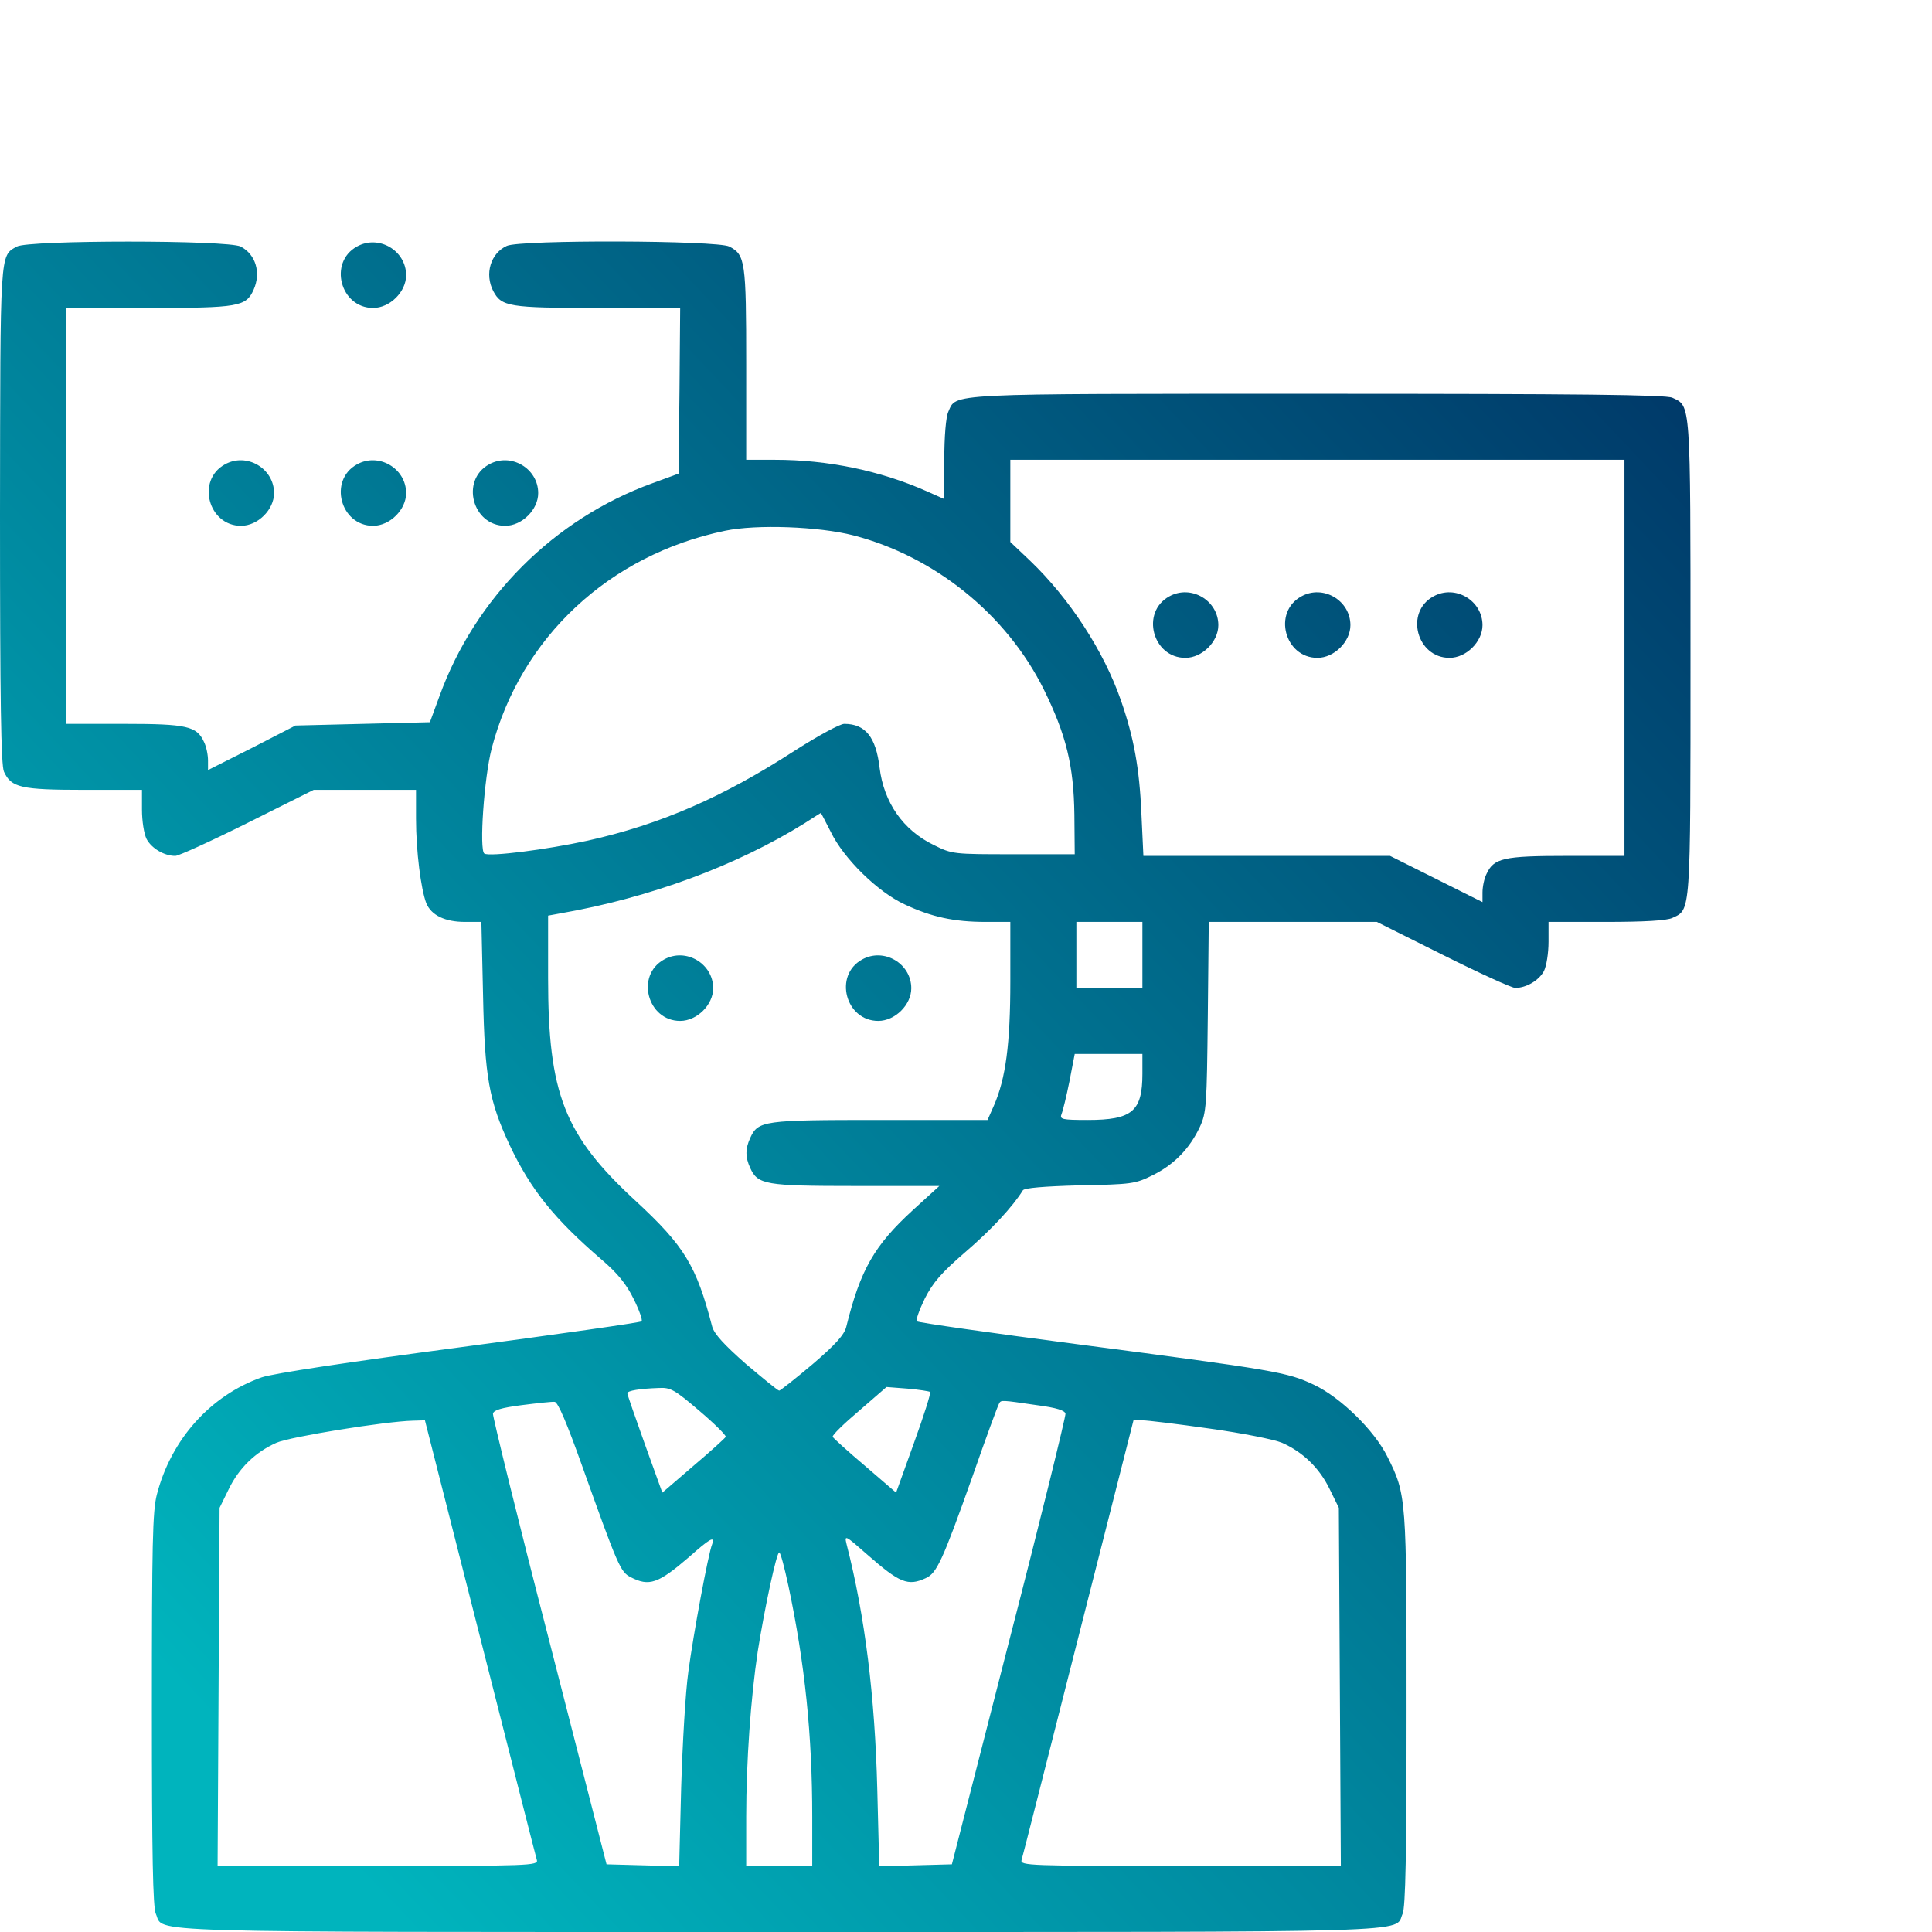<svg width="72" height="72" viewBox="0 0 72 72" fill="none" xmlns="http://www.w3.org/2000/svg">
<path d="M0.628 9.188C-0.012 9.545 0.012 9.274 0 19.189C0 26.103 0.037 28.526 0.148 28.76C0.418 29.35 0.775 29.436 3.138 29.436H5.291V30.174C5.291 30.593 5.365 31.073 5.463 31.269C5.648 31.614 6.115 31.897 6.534 31.897C6.657 31.897 7.875 31.343 9.229 30.666L11.69 29.436H15.504V30.507C15.504 31.724 15.688 33.139 15.885 33.656C16.07 34.111 16.587 34.357 17.325 34.357H17.94L18.002 37.088C18.063 40.151 18.223 41.024 18.998 42.685C19.786 44.346 20.66 45.428 22.419 46.941C23.01 47.446 23.342 47.852 23.613 48.405C23.822 48.824 23.957 49.205 23.908 49.242C23.846 49.291 20.795 49.722 17.116 50.214C12.944 50.767 10.164 51.185 9.745 51.333C7.838 52.01 6.374 53.646 5.845 55.7C5.685 56.315 5.66 57.57 5.66 63.721C5.66 69.109 5.697 71.089 5.808 71.323C6.128 72.037 4.663 72 29.039 72C53.415 72 51.95 72.037 52.27 71.323C52.381 71.089 52.418 69.109 52.418 63.721C52.418 55.786 52.418 55.712 51.704 54.285C51.224 53.314 49.957 52.071 48.96 51.604C47.976 51.136 47.533 51.062 40.113 50.091C36.902 49.672 34.232 49.291 34.17 49.242C34.121 49.205 34.256 48.824 34.465 48.393C34.773 47.79 35.081 47.434 35.979 46.658C36.926 45.847 37.751 44.961 38.12 44.358C38.181 44.272 38.895 44.211 40.236 44.174C42.168 44.137 42.303 44.124 42.968 43.792C43.755 43.399 44.334 42.808 44.715 41.996C44.961 41.467 44.974 41.184 45.011 37.888L45.047 34.357H51.31L53.772 35.587C55.125 36.264 56.343 36.817 56.466 36.817C56.885 36.817 57.352 36.534 57.537 36.19C57.635 35.993 57.709 35.513 57.709 35.095V34.357H59.862C61.265 34.357 62.114 34.308 62.323 34.209C63.012 33.889 63 34.148 63 24.516C63 14.884 63.012 15.142 62.323 14.822C62.077 14.711 58.841 14.675 49.083 14.675C35.044 14.675 35.659 14.65 35.339 15.351C35.253 15.536 35.191 16.262 35.191 17.135V18.599L34.527 18.303C32.804 17.541 30.848 17.135 28.891 17.135H27.809V13.567C27.809 9.729 27.772 9.496 27.181 9.188C26.726 8.954 19.392 8.93 18.888 9.163C18.285 9.434 18.051 10.209 18.383 10.849C18.691 11.427 18.962 11.476 22.284 11.476H25.348L25.323 14.564L25.286 17.651L24.314 18.008C20.647 19.337 17.706 22.277 16.378 25.943L16.021 26.915L11.013 27.038L9.388 27.874L7.752 28.698V28.342C7.752 28.132 7.69 27.825 7.604 27.653C7.334 27.062 6.977 26.976 4.614 26.976H2.461V11.476H5.537C8.896 11.476 9.167 11.427 9.45 10.8C9.733 10.172 9.536 9.483 8.97 9.188C8.49 8.942 1.071 8.942 0.628 9.188ZM60.539 31.897H58.386C56.023 31.897 55.666 31.983 55.396 32.573C55.31 32.745 55.248 33.053 55.248 33.262V33.619L51.803 31.897H42.611L42.537 30.322C42.464 28.625 42.254 27.48 41.774 26.103C41.135 24.258 39.855 22.302 38.391 20.899L37.652 20.198V17.135H60.539V31.897ZM31.808 19.952C34.835 20.739 37.505 22.892 38.895 25.684C39.732 27.382 40.015 28.526 40.039 30.359L40.052 31.835H37.775C35.536 31.835 35.487 31.835 34.798 31.491C33.653 30.937 32.94 29.904 32.78 28.612C32.644 27.468 32.251 26.976 31.463 26.976C31.303 26.976 30.491 27.419 29.642 27.96C26.947 29.707 24.609 30.728 21.89 31.331C20.364 31.663 18.248 31.934 18.051 31.811C17.854 31.688 18.039 28.994 18.322 27.899C19.404 23.753 22.702 20.678 27.021 19.78C28.19 19.534 30.516 19.62 31.808 19.952ZM30.959 30.999C31.439 31.995 32.706 33.238 33.715 33.705C34.712 34.172 35.548 34.357 36.73 34.357H37.652V36.571C37.652 38.909 37.48 40.2 37.037 41.209L36.803 41.738H32.792C28.436 41.738 28.252 41.763 27.956 42.414C27.772 42.821 27.772 43.116 27.956 43.522C28.239 44.149 28.51 44.198 31.894 44.198H35.007L34.035 45.084C32.583 46.413 32.066 47.31 31.537 49.451C31.463 49.746 31.131 50.115 30.282 50.841C29.642 51.382 29.076 51.825 29.039 51.825C28.99 51.825 28.436 51.37 27.796 50.829C26.984 50.115 26.615 49.709 26.541 49.439C25.951 47.163 25.508 46.437 23.686 44.752C21.029 42.304 20.426 40.766 20.426 36.448V34.123L20.893 34.037C24.216 33.459 27.464 32.253 29.986 30.679C30.306 30.47 30.589 30.297 30.589 30.297C30.602 30.297 30.762 30.617 30.959 30.999ZM42.574 36.817H40.113V34.357H42.574V36.817ZM42.574 40.016C42.574 41.418 42.193 41.738 40.532 41.738C39.572 41.738 39.486 41.713 39.56 41.517C39.609 41.406 39.744 40.852 39.855 40.299L40.052 39.278H42.574V40.016ZM26.061 52.576C26.627 53.055 27.07 53.498 27.046 53.547C27.021 53.597 26.48 54.089 25.84 54.63L24.683 55.626L24.031 53.818C23.674 52.822 23.379 51.973 23.379 51.924C23.379 51.825 23.846 51.751 24.548 51.727C24.991 51.702 25.139 51.788 26.061 52.576ZM34.662 51.874C34.699 51.911 34.428 52.76 34.059 53.781L33.395 55.626L32.238 54.63C31.598 54.089 31.057 53.597 31.032 53.547C31.008 53.486 31.451 53.055 32.017 52.576L33.038 51.69L33.826 51.751C34.256 51.788 34.638 51.85 34.662 51.874ZM21.681 54.593C23.034 58.382 23.12 58.579 23.502 58.776C24.191 59.132 24.523 59.022 25.68 58.025C26.455 57.336 26.652 57.225 26.541 57.545C26.393 57.902 25.84 60.904 25.655 62.282C25.544 63.056 25.434 65.012 25.385 66.624L25.311 69.552L22.604 69.478L20.475 61.174C19.294 56.611 18.359 52.785 18.371 52.686C18.395 52.551 18.678 52.465 19.441 52.366C20.02 52.293 20.573 52.231 20.672 52.243C20.795 52.256 21.127 53.043 21.681 54.593ZM38.637 52.366C39.387 52.465 39.683 52.563 39.707 52.686C39.719 52.785 38.784 56.611 37.603 61.174L35.474 69.478L32.767 69.552L32.694 66.685C32.607 63.241 32.238 60.227 31.549 57.545C31.463 57.189 31.5 57.213 32.312 57.927C33.53 58.997 33.838 59.12 34.502 58.812C34.908 58.628 35.118 58.185 36.237 55.036C36.742 53.584 37.197 52.354 37.234 52.305C37.308 52.17 37.295 52.17 38.637 52.366ZM17.891 61.014C19.023 65.468 19.971 69.207 20.007 69.318C20.069 69.527 19.724 69.539 14.089 69.539H8.109L8.183 56.192L8.527 55.491C8.909 54.704 9.524 54.113 10.299 53.769C10.791 53.547 14.36 52.969 15.393 52.945L15.836 52.932L17.891 61.014ZM45.084 53.24C46.315 53.412 47.484 53.646 47.779 53.769C48.554 54.113 49.169 54.704 49.551 55.491L49.895 56.192L49.969 69.539H43.989C38.354 69.539 38.009 69.527 38.071 69.318C38.108 69.207 39.055 65.468 40.187 61.014L42.242 52.932H42.574C42.759 52.932 43.879 53.068 45.084 53.24ZM29.384 59.108C29.999 62.011 30.27 64.668 30.27 67.706V69.539H27.809V67.706C27.809 65.64 27.981 63.266 28.239 61.543C28.498 59.907 28.941 57.853 29.039 57.853C29.088 57.853 29.236 58.419 29.384 59.108Z" fill="url(#paint0_linear_238_50)"/>
<path d="M43.571 22.228C42.5 22.818 42.956 24.516 44.174 24.516C44.801 24.516 45.404 23.913 45.404 23.298C45.404 22.375 44.383 21.773 43.571 22.228Z" fill="url(#paint1_linear_238_50)"/>
<path d="M48.493 22.228C47.422 22.818 47.877 24.516 49.096 24.516C49.723 24.516 50.326 23.913 50.326 23.298C50.326 22.375 49.305 21.773 48.493 22.228Z" fill="url(#paint2_linear_238_50)"/>
<path d="M53.415 22.228C52.344 22.818 52.799 24.516 54.018 24.516C54.645 24.516 55.248 23.913 55.248 23.298C55.248 22.375 54.227 21.773 53.415 22.228Z" fill="url(#paint3_linear_238_50)"/>
<path d="M24.745 35.759C23.674 36.35 24.13 38.047 25.348 38.047C25.975 38.047 26.578 37.445 26.578 36.83C26.578 35.907 25.557 35.304 24.745 35.759Z" fill="url(#paint4_linear_238_50)"/>
<path d="M32.127 35.759C31.057 36.35 31.512 38.047 32.73 38.047C33.358 38.047 33.961 37.445 33.961 36.83C33.961 35.907 32.94 35.304 32.127 35.759Z" fill="url(#paint5_linear_238_50)"/>
<path d="M13.301 9.188C12.231 9.779 12.686 11.476 13.904 11.476C14.532 11.476 15.135 10.873 15.135 10.258C15.135 9.336 14.114 8.733 13.301 9.188Z" fill="url(#paint6_linear_238_50)"/>
<path d="M8.379 17.307C7.309 17.898 7.764 19.595 8.982 19.595C9.61 19.595 10.213 18.992 10.213 18.377C10.213 17.455 9.192 16.852 8.379 17.307Z" fill="url(#paint7_linear_238_50)"/>
<path d="M13.301 17.307C12.231 17.898 12.686 19.595 13.904 19.595C14.532 19.595 15.135 18.992 15.135 18.377C15.135 17.455 14.114 16.852 13.301 17.307Z" fill="url(#paint8_linear_238_50)"/>
<path d="M18.223 17.307C17.153 17.898 17.608 19.595 18.826 19.595C19.454 19.595 20.057 18.992 20.057 18.377C20.057 17.455 19.035 16.852 18.223 17.307Z" fill="url(#paint9_linear_238_50)"/>
<defs>
<linearGradient id="paint0_linear_238_50" x1="15.3" y1="72" x2="71.087" y2="19.349" gradientUnits="userSpaceOnUse">
<stop stop-color="#00B4BD"/>
<stop offset="1" stop-color="#003566"/>
</linearGradient>
<linearGradient id="paint1_linear_238_50" x1="15.3" y1="72" x2="71.087" y2="19.349" gradientUnits="userSpaceOnUse">
<stop stop-color="#00B4BD"/>
<stop offset="1" stop-color="#003566"/>
</linearGradient>
<linearGradient id="paint2_linear_238_50" x1="15.3" y1="72" x2="71.087" y2="19.349" gradientUnits="userSpaceOnUse">
<stop stop-color="#00B4BD"/>
<stop offset="1" stop-color="#003566"/>
</linearGradient>
<linearGradient id="paint3_linear_238_50" x1="15.3" y1="72" x2="71.087" y2="19.349" gradientUnits="userSpaceOnUse">
<stop stop-color="#00B4BD"/>
<stop offset="1" stop-color="#003566"/>
</linearGradient>
<linearGradient id="paint4_linear_238_50" x1="15.3" y1="72" x2="71.087" y2="19.349" gradientUnits="userSpaceOnUse">
<stop stop-color="#00B4BD"/>
<stop offset="1" stop-color="#003566"/>
</linearGradient>
<linearGradient id="paint5_linear_238_50" x1="15.3" y1="72" x2="71.087" y2="19.349" gradientUnits="userSpaceOnUse">
<stop stop-color="#00B4BD"/>
<stop offset="1" stop-color="#003566"/>
</linearGradient>
<linearGradient id="paint6_linear_238_50" x1="15.3" y1="72" x2="71.087" y2="19.349" gradientUnits="userSpaceOnUse">
<stop stop-color="#00B4BD"/>
<stop offset="1" stop-color="#003566"/>
</linearGradient>
<linearGradient id="paint7_linear_238_50" x1="15.3" y1="72" x2="71.087" y2="19.349" gradientUnits="userSpaceOnUse">
<stop stop-color="#00B4BD"/>
<stop offset="1" stop-color="#003566"/>
</linearGradient>
<linearGradient id="paint8_linear_238_50" x1="15.3" y1="72" x2="71.087" y2="19.349" gradientUnits="userSpaceOnUse">
<stop stop-color="#00B4BD"/>
<stop offset="1" stop-color="#003566"/>
</linearGradient>
<linearGradient id="paint9_linear_238_50" x1="15.3" y1="72" x2="71.087" y2="19.349" gradientUnits="userSpaceOnUse">
<stop stop-color="#00B4BD"/>
<stop offset="1" stop-color="#003566"/>
</linearGradient>
</defs>
</svg>
